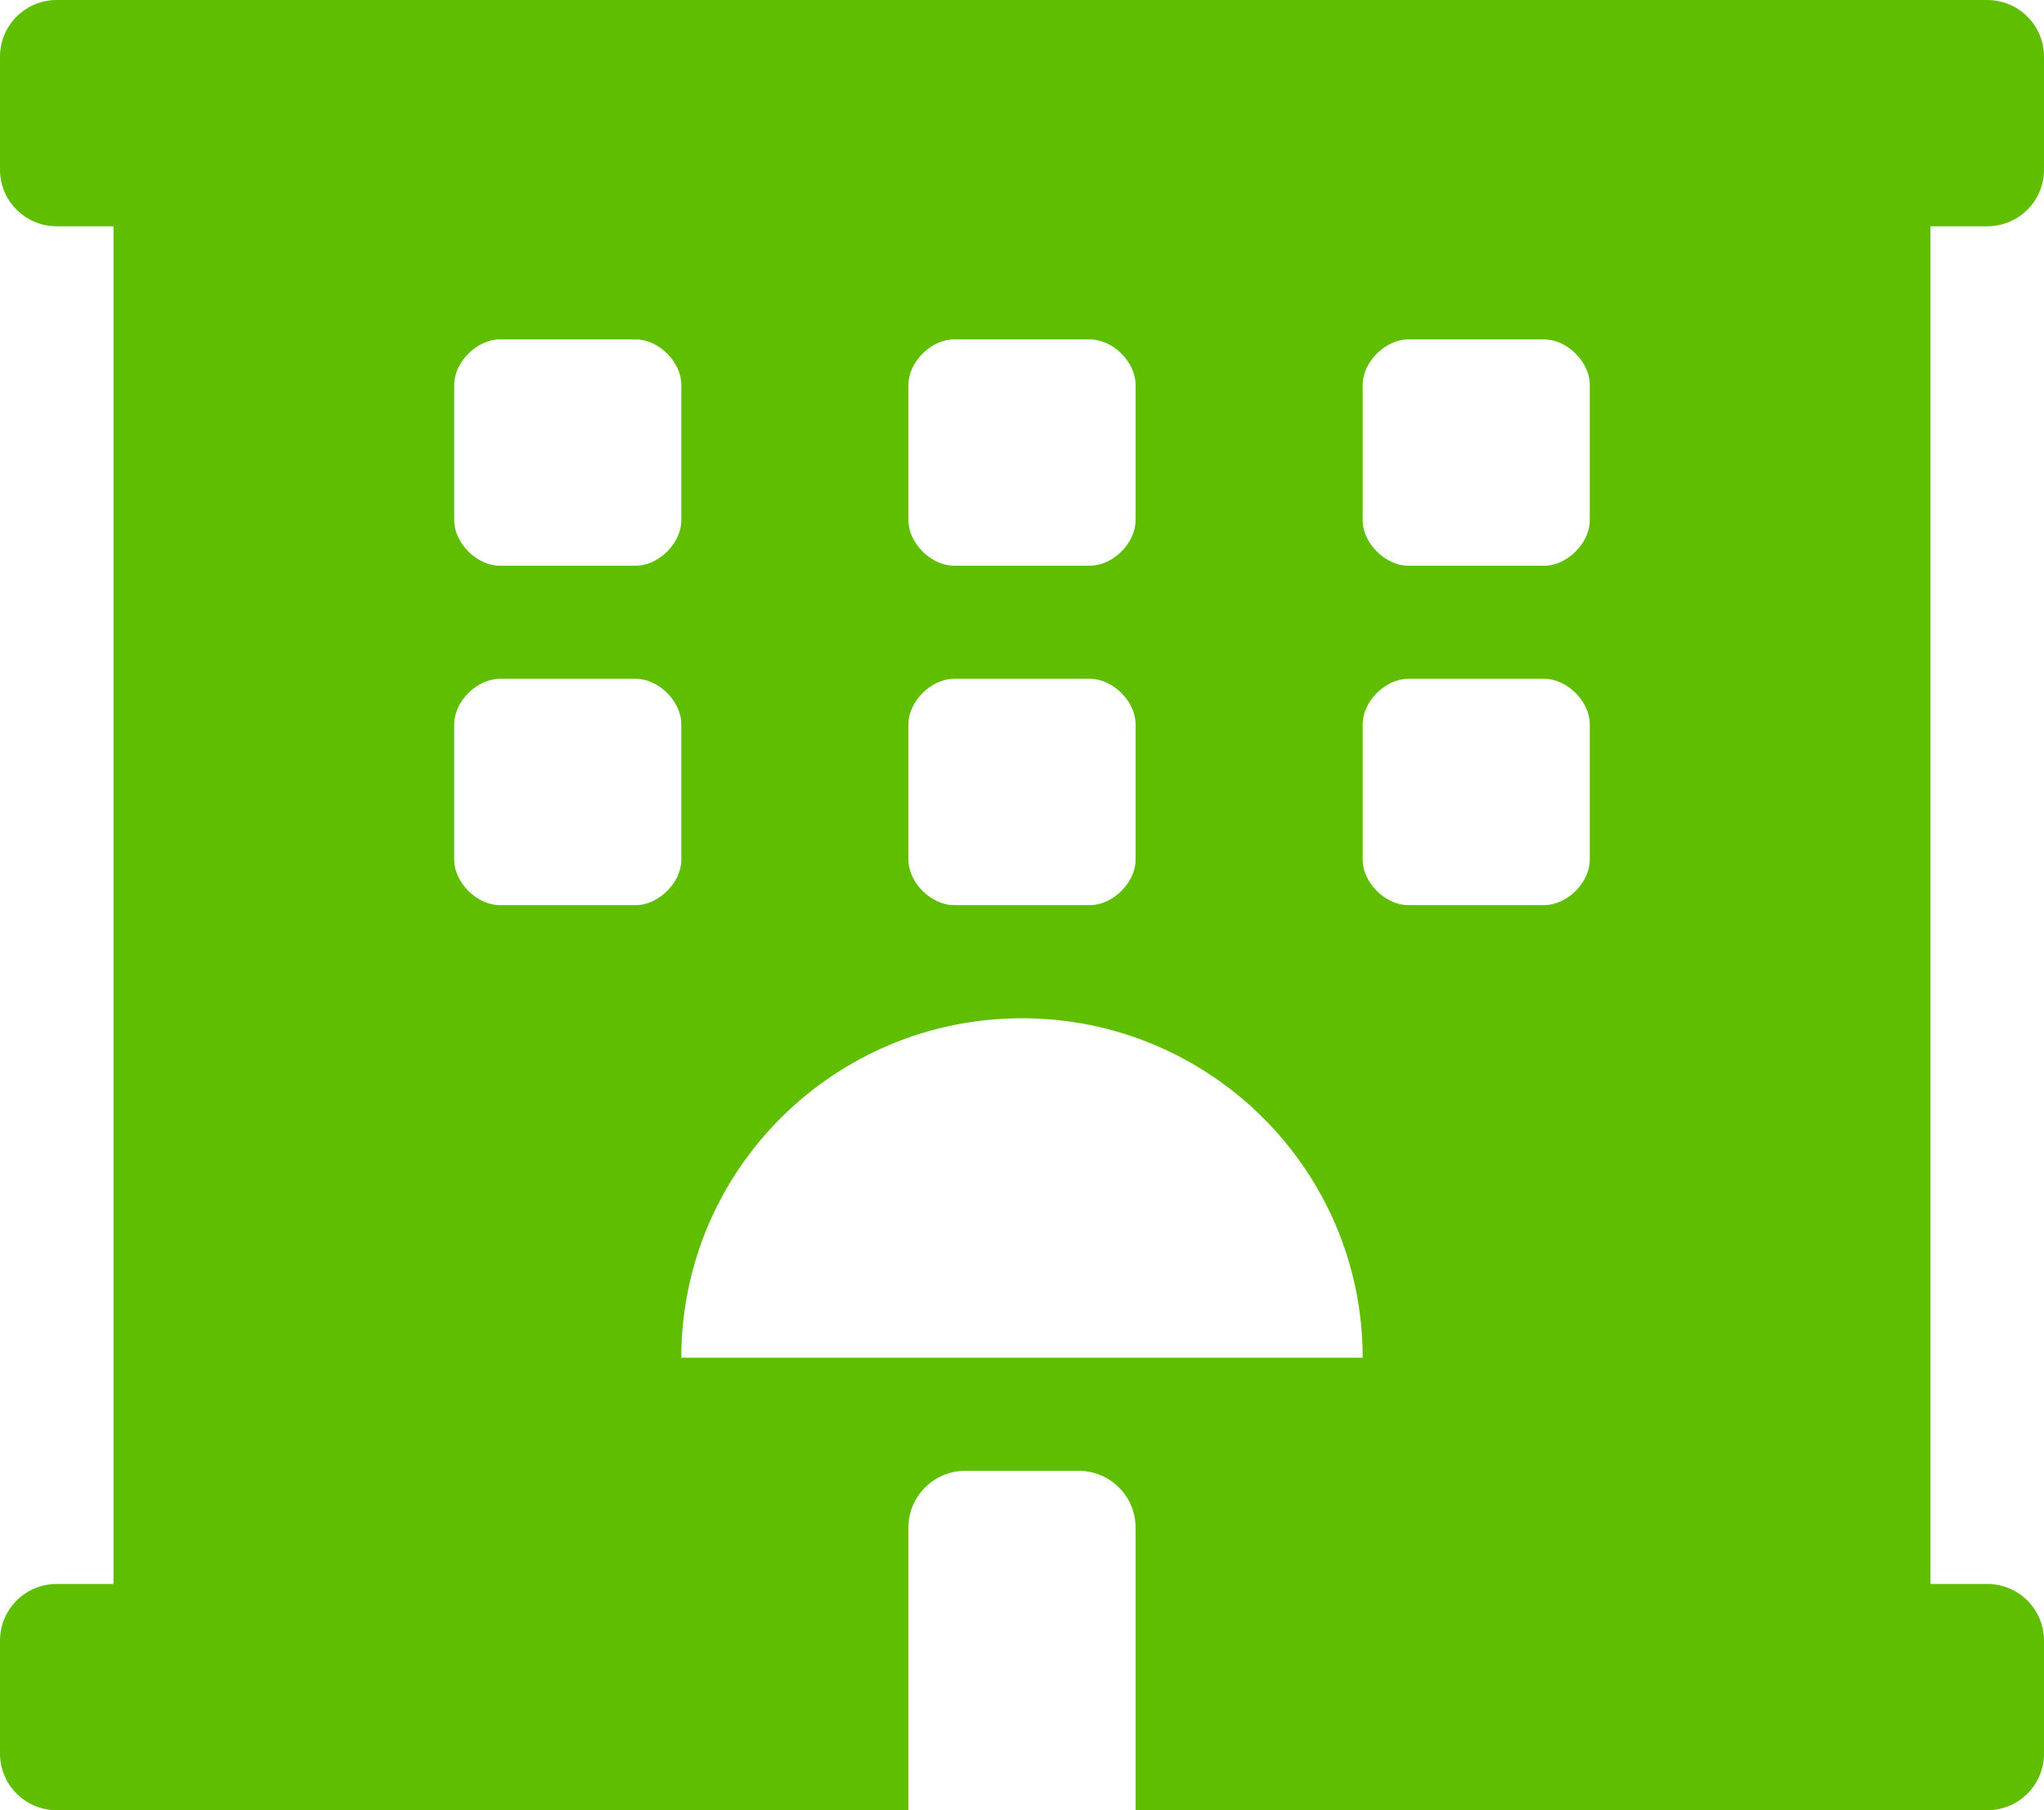 <svg width="70" height="62" viewBox="0 0 70 62" fill="none" xmlns="http://www.w3.org/2000/svg">
<path d="M68.056 7.75C69.13 7.75 70 6.883 70 5.812V1.938C70 0.867 69.13 0 68.056 0H1.944C0.87 0 0 0.867 0 1.938V5.812C0 6.883 0.87 7.75 1.944 7.75H3.886V54.25H1.944C0.87 54.25 0 55.117 0 56.188V60.062C0 61.133 0.87 62 1.944 62H31.111V52.312C31.111 51.247 31.986 50.375 33.056 50.375H36.944C38.014 50.375 38.889 51.247 38.889 52.312V62H68.056C69.13 62 70 61.133 70 60.062V56.188C70 55.117 69.13 54.25 68.056 54.25H66.111V7.75H68.056ZM31.111 13.175C31.111 12.4 31.889 11.625 32.667 11.625H37.333C38.111 11.625 38.889 12.4 38.889 13.175V17.825C38.889 18.6 38.111 19.375 37.333 19.375H32.667C31.889 19.375 31.111 18.6 31.111 17.825V13.175ZM31.111 24.8C31.111 24.025 31.889 23.25 32.667 23.25H37.333C38.111 23.25 38.889 24.025 38.889 24.8V29.45C38.889 30.225 38.111 31 37.333 31H32.667C31.889 31 31.111 30.225 31.111 29.45V24.8ZM15.556 13.175C15.556 12.4 16.333 11.625 17.111 11.625H21.778C22.556 11.625 23.333 12.4 23.333 13.175V17.825C23.333 18.6 22.556 19.375 21.778 19.375H17.111C16.333 19.375 15.556 18.6 15.556 17.825V13.175ZM21.778 31H17.111C16.333 31 15.556 30.225 15.556 29.45V24.8C15.556 24.025 16.333 23.25 17.111 23.25H21.778C22.556 23.25 23.333 24.025 23.333 24.8V29.45C23.333 30.225 22.556 31 21.778 31ZM23.333 46.5C23.333 40.08 28.557 34.875 35 34.875C41.443 34.875 46.667 40.08 46.667 46.5H23.333ZM54.444 29.45C54.444 30.225 53.667 31 52.889 31H48.222C47.444 31 46.667 30.225 46.667 29.45V24.8C46.667 24.025 47.444 23.25 48.222 23.25H52.889C53.667 23.25 54.444 24.025 54.444 24.8V29.45ZM54.444 17.825C54.444 18.6 53.667 19.375 52.889 19.375H48.222C47.444 19.375 46.667 18.6 46.667 17.825V13.175C46.667 12.4 47.444 11.625 48.222 11.625H52.889C53.667 11.625 54.444 12.4 54.444 13.175V17.825Z" fill="#5FBE00"/>
</svg>
